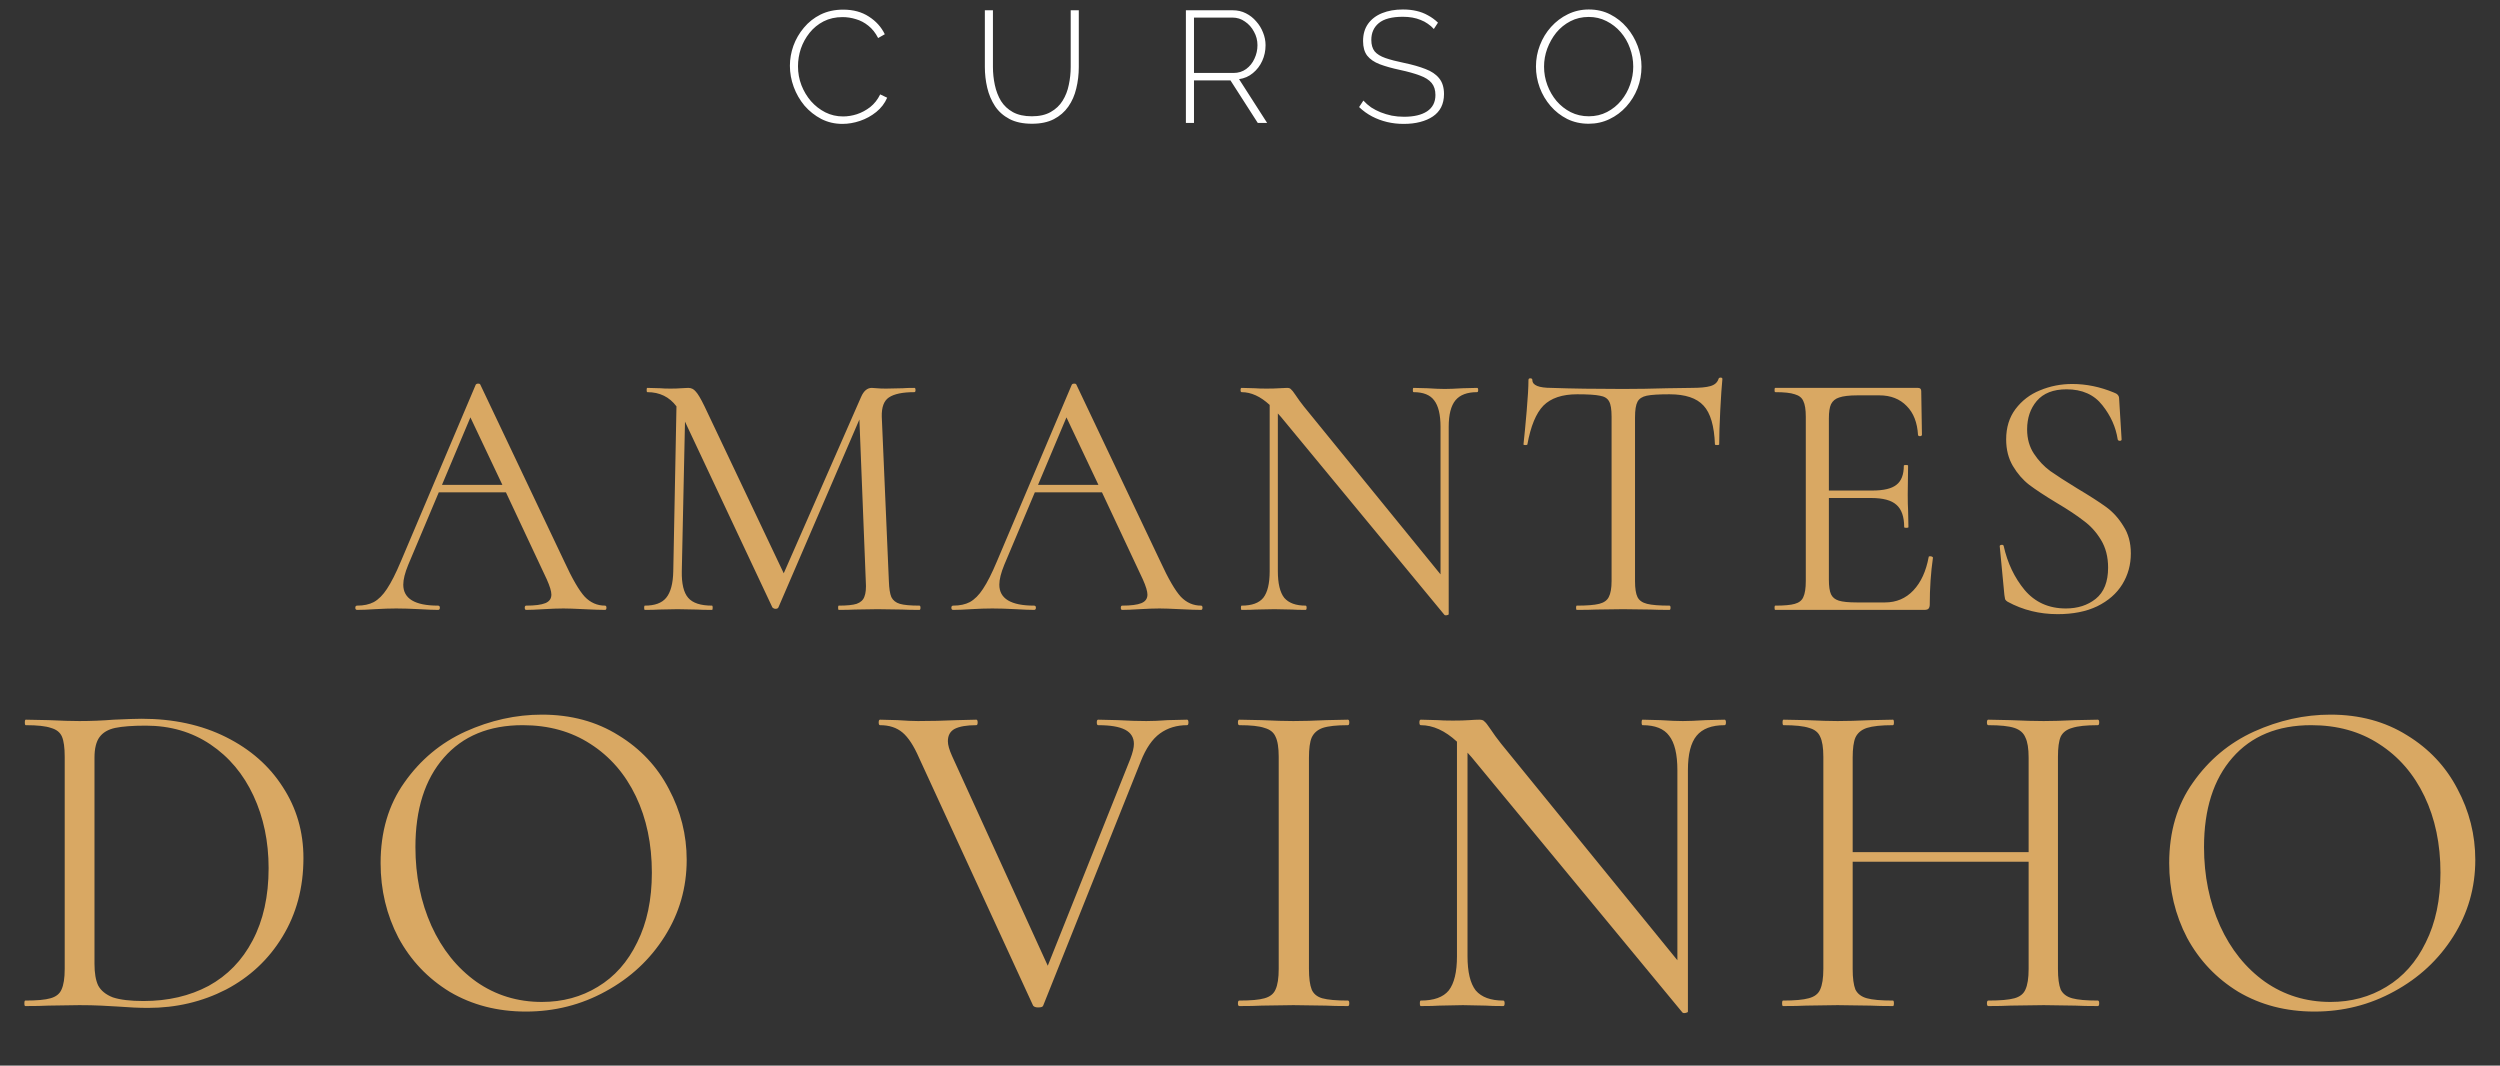 <svg width="366" height="156" viewBox="0 0 366 156" fill="none" xmlns="http://www.w3.org/2000/svg">
<rect x="0" y="0" width="366" height="156" fill="#333333" stroke="none"/>
<path d="M88.575 88.664C88.714 88.664 88.783 88.768 88.783 88.976C88.783 89.184 88.714 89.288 88.575 89.288C87.916 89.288 86.894 89.253 85.507 89.184C84.12 89.114 83.115 89.08 82.491 89.08C81.728 89.08 80.758 89.114 79.579 89.184C78.469 89.253 77.62 89.288 77.031 89.288C76.892 89.288 76.823 89.184 76.823 88.976C76.823 88.768 76.892 88.664 77.031 88.664C78.314 88.664 79.249 88.542 79.839 88.3C80.428 88.057 80.723 87.641 80.723 87.052C80.723 86.566 80.498 85.821 80.047 84.816L74.067 72.075H64.239L59.767 82.683C59.281 83.862 59.039 84.833 59.039 85.596C59.039 87.641 60.737 88.664 64.135 88.664C64.308 88.664 64.395 88.768 64.395 88.976C64.395 89.184 64.308 89.288 64.135 89.288C63.511 89.288 62.609 89.253 61.431 89.184C60.113 89.114 58.969 89.08 57.998 89.08C57.097 89.08 56.057 89.114 54.879 89.184C53.839 89.253 52.972 89.288 52.279 89.288C52.105 89.288 52.019 89.184 52.019 88.976C52.019 88.768 52.105 88.664 52.279 88.664C53.249 88.664 54.064 88.49 54.722 88.144C55.416 87.762 56.057 87.121 56.647 86.22C57.27 85.284 57.947 83.949 58.675 82.216L69.647 56.319C69.716 56.215 69.837 56.163 70.011 56.163C70.184 56.163 70.288 56.215 70.323 56.319L82.595 82.163C83.774 84.729 84.779 86.462 85.611 87.364C86.443 88.23 87.431 88.664 88.575 88.664ZM64.707 70.983H73.547L68.867 61.103L64.707 70.983ZM134.603 88.664C134.707 88.664 134.759 88.768 134.759 88.976C134.759 89.184 134.707 89.288 134.603 89.288C133.529 89.288 132.679 89.27 132.055 89.236L128.467 89.184L125.139 89.236C124.585 89.27 123.805 89.288 122.799 89.288C122.73 89.288 122.695 89.184 122.695 88.976C122.695 88.768 122.73 88.664 122.799 88.664C123.978 88.664 124.845 88.577 125.399 88.404C125.989 88.196 126.37 87.849 126.543 87.364C126.751 86.878 126.821 86.115 126.751 85.076L125.815 61.415L113.959 88.924C113.89 89.062 113.751 89.132 113.543 89.132C113.37 89.132 113.214 89.062 113.075 88.924L100.283 61.727L99.815 83.62C99.78 85.457 100.092 86.757 100.751 87.52C101.41 88.282 102.571 88.664 104.235 88.664C104.304 88.664 104.339 88.768 104.339 88.976C104.339 89.184 104.304 89.288 104.235 89.288C103.264 89.288 102.519 89.27 101.999 89.236L99.191 89.184L96.487 89.236C96.001 89.27 95.308 89.288 94.407 89.288C94.338 89.288 94.303 89.184 94.303 88.976C94.303 88.768 94.338 88.664 94.407 88.664C95.863 88.664 96.903 88.282 97.527 87.52C98.186 86.722 98.532 85.422 98.567 83.62L99.035 59.491C97.995 58.105 96.573 57.411 94.771 57.411C94.701 57.411 94.667 57.307 94.667 57.099C94.667 56.891 94.701 56.787 94.771 56.787L96.695 56.839C97.041 56.874 97.527 56.891 98.151 56.891C98.775 56.891 99.295 56.874 99.711 56.839C100.162 56.804 100.508 56.787 100.751 56.787C101.202 56.787 101.566 56.96 101.843 57.307C102.155 57.619 102.588 58.347 103.143 59.491L114.739 83.931L126.075 58.087C126.457 57.22 126.977 56.787 127.635 56.787C127.809 56.787 128.051 56.804 128.363 56.839C128.71 56.874 129.161 56.891 129.715 56.891L132.159 56.839C132.541 56.804 133.113 56.787 133.875 56.787C133.979 56.787 134.031 56.891 134.031 57.099C134.031 57.307 133.979 57.411 133.875 57.411C132.142 57.411 130.894 57.671 130.131 58.191C129.403 58.676 129.057 59.612 129.091 60.999L130.131 85.076C130.166 86.15 130.287 86.93 130.495 87.416C130.738 87.901 131.154 88.23 131.743 88.404C132.333 88.577 133.286 88.664 134.603 88.664ZM175.837 88.664C175.975 88.664 176.045 88.768 176.045 88.976C176.045 89.184 175.975 89.288 175.837 89.288C175.178 89.288 174.155 89.253 172.769 89.184C171.382 89.114 170.377 89.08 169.753 89.08C168.99 89.08 168.019 89.114 166.841 89.184C165.731 89.253 164.882 89.288 164.293 89.288C164.154 89.288 164.085 89.184 164.085 88.976C164.085 88.768 164.154 88.664 164.293 88.664C165.575 88.664 166.511 88.542 167.101 88.3C167.69 88.057 167.985 87.641 167.985 87.052C167.985 86.566 167.759 85.821 167.309 84.816L161.329 72.075H151.5L147.028 82.683C146.543 83.862 146.3 84.833 146.3 85.596C146.3 87.641 147.999 88.664 151.396 88.664C151.57 88.664 151.656 88.768 151.656 88.976C151.656 89.184 151.57 89.288 151.396 89.288C150.772 89.288 149.871 89.253 148.692 89.184C147.375 89.114 146.231 89.08 145.26 89.08C144.359 89.08 143.319 89.114 142.14 89.184C141.1 89.253 140.234 89.288 139.54 89.288C139.367 89.288 139.28 89.184 139.28 88.976C139.28 88.768 139.367 88.664 139.54 88.664C140.511 88.664 141.326 88.49 141.984 88.144C142.678 87.762 143.319 87.121 143.908 86.22C144.532 85.284 145.208 83.949 145.936 82.216L156.909 56.319C156.978 56.215 157.099 56.163 157.273 56.163C157.446 56.163 157.55 56.215 157.585 56.319L169.857 82.163C171.035 84.729 172.041 86.462 172.873 87.364C173.705 88.23 174.693 88.664 175.837 88.664ZM151.968 70.983H160.809L156.129 61.103L151.968 70.983ZM216.249 56.787C216.353 56.787 216.405 56.891 216.405 57.099C216.405 57.307 216.353 57.411 216.249 57.411C214.793 57.411 213.736 57.81 213.077 58.607C212.418 59.404 212.089 60.705 212.089 62.507V89.912C212.089 89.981 212.002 90.033 211.829 90.068C211.656 90.102 211.534 90.085 211.465 90.016L187.545 61.051L187.077 60.531V83.62C187.077 85.422 187.389 86.722 188.013 87.52C188.671 88.282 189.711 88.664 191.133 88.664C191.237 88.664 191.289 88.768 191.289 88.976C191.289 89.184 191.237 89.288 191.133 89.288C190.266 89.288 189.607 89.27 189.157 89.236L186.557 89.184L183.905 89.236C183.419 89.27 182.709 89.288 181.773 89.288C181.703 89.288 181.669 89.184 181.669 88.976C181.669 88.768 181.703 88.664 181.773 88.664C183.263 88.664 184.321 88.282 184.945 87.52C185.569 86.722 185.881 85.422 185.881 83.62V59.283C184.529 58.035 183.159 57.411 181.773 57.411C181.669 57.411 181.617 57.307 181.617 57.099C181.617 56.891 181.669 56.787 181.773 56.787L183.697 56.839C184.113 56.874 184.685 56.891 185.413 56.891C186.175 56.891 186.799 56.874 187.285 56.839C187.77 56.804 188.151 56.787 188.429 56.787C188.706 56.787 188.897 56.856 189.001 56.995C189.139 57.099 189.347 57.359 189.625 57.775C190.041 58.399 190.457 58.971 190.873 59.491L210.893 84.088V62.507C210.893 60.705 210.581 59.404 209.957 58.607C209.368 57.81 208.362 57.411 206.941 57.411C206.872 57.411 206.837 57.307 206.837 57.099C206.837 56.891 206.872 56.787 206.941 56.787L208.969 56.839C210.009 56.908 210.858 56.943 211.517 56.943C212.141 56.943 213.008 56.908 214.117 56.839L216.249 56.787ZM230.891 57.723C228.707 57.723 227.06 58.278 225.951 59.387C224.876 60.496 224.096 62.386 223.61 65.055C223.61 65.125 223.506 65.159 223.298 65.159C223.125 65.159 223.038 65.125 223.038 65.055C223.177 63.807 223.333 62.178 223.506 60.167C223.68 58.157 223.766 56.648 223.766 55.643C223.766 55.47 223.853 55.383 224.026 55.383C224.235 55.383 224.339 55.47 224.339 55.643C224.339 56.406 225.275 56.787 227.147 56.787C230.093 56.891 233.577 56.943 237.599 56.943C239.644 56.943 241.811 56.908 244.099 56.839L247.635 56.787C248.883 56.787 249.802 56.7 250.391 56.527C251.015 56.354 251.414 56.007 251.587 55.487C251.622 55.348 251.726 55.279 251.899 55.279C252.072 55.279 252.159 55.348 252.159 55.487C252.055 56.492 251.951 58.018 251.847 60.063C251.743 62.108 251.691 63.773 251.691 65.055C251.691 65.125 251.587 65.159 251.379 65.159C251.171 65.159 251.067 65.125 251.067 65.055C250.963 62.351 250.408 60.462 249.403 59.387C248.398 58.278 246.734 57.723 244.411 57.723C242.851 57.723 241.741 57.792 241.083 57.931C240.424 58.07 239.973 58.364 239.731 58.815C239.488 59.266 239.367 60.029 239.367 61.103V85.076C239.367 86.15 239.488 86.93 239.731 87.416C239.973 87.901 240.441 88.23 241.135 88.404C241.828 88.577 242.92 88.664 244.411 88.664C244.515 88.664 244.567 88.768 244.567 88.976C244.567 89.184 244.515 89.288 244.411 89.288C243.267 89.288 242.348 89.27 241.655 89.236L237.599 89.184L233.699 89.236C233.005 89.27 232.052 89.288 230.839 89.288C230.769 89.288 230.735 89.184 230.735 88.976C230.735 88.768 230.769 88.664 230.839 88.664C232.329 88.664 233.421 88.577 234.115 88.404C234.808 88.23 235.276 87.901 235.519 87.416C235.796 86.896 235.935 86.115 235.935 85.076V60.999C235.935 59.925 235.813 59.179 235.571 58.763C235.328 58.312 234.877 58.035 234.219 57.931C233.56 57.792 232.451 57.723 230.891 57.723ZM282.36 81.54C282.36 81.47 282.43 81.436 282.568 81.436C282.672 81.436 282.759 81.453 282.828 81.487C282.932 81.522 282.984 81.574 282.984 81.644C282.672 83.828 282.516 86.115 282.516 88.508C282.516 88.785 282.447 88.993 282.308 89.132C282.204 89.236 281.996 89.288 281.684 89.288H259.896C259.827 89.288 259.792 89.184 259.792 88.976C259.792 88.768 259.827 88.664 259.896 88.664C261.213 88.664 262.167 88.577 262.756 88.404C263.38 88.23 263.796 87.901 264.004 87.416C264.247 86.896 264.368 86.115 264.368 85.076V60.999C264.368 59.959 264.247 59.197 264.004 58.711C263.796 58.226 263.38 57.897 262.756 57.723C262.167 57.515 261.213 57.411 259.896 57.411C259.827 57.411 259.792 57.307 259.792 57.099C259.792 56.891 259.827 56.787 259.896 56.787H280.8C281.112 56.787 281.268 56.943 281.268 57.255L281.372 63.651C281.372 63.755 281.286 63.825 281.112 63.859C280.939 63.859 280.835 63.807 280.8 63.703C280.696 61.866 280.142 60.444 279.136 59.439C278.131 58.399 276.796 57.879 275.132 57.879H271.96C270.747 57.879 269.846 57.983 269.256 58.191C268.702 58.364 268.303 58.694 268.06 59.179C267.852 59.63 267.748 60.323 267.748 61.259V71.815H274.092C275.756 71.815 276.935 71.538 277.628 70.983C278.356 70.429 278.72 69.493 278.72 68.175C278.72 68.106 278.824 68.071 279.032 68.071C279.24 68.071 279.344 68.106 279.344 68.175L279.292 72.387C279.292 73.393 279.31 74.155 279.344 74.675L279.396 77.171C279.396 77.241 279.292 77.275 279.084 77.275C278.876 77.275 278.772 77.241 278.772 77.171C278.772 75.646 278.391 74.554 277.628 73.895C276.9 73.237 275.67 72.907 273.936 72.907H267.748V84.868C267.748 85.838 267.852 86.549 268.06 87C268.268 87.45 268.65 87.762 269.204 87.936C269.759 88.109 270.626 88.196 271.804 88.196H275.964C277.628 88.196 279.015 87.606 280.124 86.428C281.234 85.249 281.979 83.62 282.36 81.54ZM296.77 62.871C296.77 64.223 297.1 65.402 297.758 66.407C298.417 67.413 299.214 68.262 300.15 68.955C301.086 69.614 302.404 70.463 304.102 71.503C305.905 72.578 307.309 73.479 308.314 74.207C309.32 74.935 310.169 75.871 310.863 77.015C311.591 78.125 311.955 79.459 311.955 81.019C311.955 82.683 311.539 84.192 310.707 85.543C309.875 86.896 308.644 87.97 307.014 88.768C305.42 89.53 303.496 89.912 301.242 89.912C298.573 89.912 296.129 89.305 293.91 88.092C293.737 87.988 293.616 87.866 293.546 87.728C293.512 87.589 293.477 87.381 293.442 87.104L292.766 80.031C292.732 79.893 292.801 79.806 292.974 79.772C293.182 79.737 293.304 79.789 293.338 79.927C293.893 82.424 294.916 84.573 296.406 86.376C297.932 88.178 299.942 89.08 302.438 89.08C304.172 89.08 305.628 88.612 306.806 87.676C308.02 86.705 308.626 85.18 308.626 83.1C308.626 81.54 308.28 80.188 307.586 79.043C306.893 77.899 306.044 76.963 305.038 76.235C304.068 75.473 302.733 74.589 301.034 73.583C299.37 72.578 298.053 71.711 297.082 70.983C296.146 70.255 295.349 69.337 294.69 68.227C294.032 67.118 293.702 65.818 293.702 64.327C293.702 62.594 294.153 61.12 295.054 59.907C295.99 58.659 297.186 57.74 298.642 57.151C300.133 56.527 301.71 56.215 303.374 56.215C305.42 56.215 307.448 56.631 309.459 57.463C309.979 57.636 310.239 57.931 310.239 58.347L310.603 64.327C310.603 64.466 310.516 64.535 310.343 64.535C310.169 64.535 310.065 64.466 310.031 64.327C309.753 62.525 309.008 60.861 307.794 59.335C306.581 57.775 304.83 56.995 302.542 56.995C300.601 56.995 299.145 57.567 298.174 58.711C297.238 59.821 296.77 61.207 296.77 62.871ZM21.682 147.556C20.385 147.556 18.887 147.489 17.187 147.355C16.561 147.31 15.756 147.265 14.772 147.221C13.833 147.176 12.782 147.153 11.619 147.153L7.058 147.221C6.253 147.265 5.135 147.288 3.703 147.288C3.614 147.288 3.569 147.153 3.569 146.885C3.569 146.617 3.614 146.483 3.703 146.483C5.403 146.483 6.633 146.371 7.393 146.147C8.198 145.924 8.735 145.499 9.003 144.873C9.316 144.202 9.473 143.196 9.473 141.854V110.795C9.473 109.453 9.338 108.469 9.07 107.843C8.802 107.217 8.265 106.792 7.46 106.568C6.7 106.3 5.47 106.166 3.771 106.166C3.681 106.166 3.636 106.032 3.636 105.763C3.636 105.495 3.681 105.361 3.771 105.361L7.125 105.428C9.003 105.517 10.501 105.562 11.619 105.562C13.319 105.562 14.996 105.495 16.65 105.361C18.618 105.271 19.982 105.227 20.742 105.227C25.394 105.227 29.508 106.121 33.086 107.91C36.663 109.699 39.436 112.136 41.404 115.222C43.416 118.308 44.423 121.774 44.423 125.62C44.423 129.958 43.394 133.804 41.337 137.158C39.324 140.468 36.574 143.039 33.086 144.873C29.597 146.661 25.796 147.556 21.682 147.556ZM21.011 146.55C24.589 146.55 27.764 145.812 30.537 144.336C33.309 142.815 35.456 140.602 36.977 137.695C38.542 134.743 39.325 131.21 39.325 127.096C39.325 123.205 38.587 119.672 37.111 116.497C35.635 113.321 33.533 110.817 30.805 108.983C28.077 107.15 24.924 106.233 21.346 106.233C19.423 106.233 17.925 106.345 16.852 106.568C15.823 106.792 15.063 107.239 14.571 107.91C14.079 108.581 13.833 109.587 13.833 110.929V141.116C13.833 142.458 14.012 143.509 14.37 144.269C14.772 145.029 15.488 145.611 16.516 146.013C17.59 146.371 19.088 146.55 21.011 146.55ZM76.985 148.093C72.826 148.093 69.114 147.131 65.849 145.208C62.63 143.24 60.125 140.602 58.336 137.292C56.592 133.938 55.72 130.293 55.72 126.358C55.72 121.751 56.883 117.816 59.208 114.551C61.534 111.242 64.508 108.76 68.13 107.105C71.797 105.45 75.532 104.623 79.333 104.623C83.582 104.623 87.316 105.629 90.536 107.642C93.756 109.609 96.216 112.226 97.915 115.49C99.659 118.755 100.531 122.221 100.531 125.888C100.531 129.958 99.458 133.692 97.311 137.091C95.165 140.49 92.28 143.173 88.658 145.141C85.08 147.109 81.189 148.093 76.985 148.093ZM79.333 146.684C82.374 146.684 85.102 145.946 87.517 144.47C89.977 142.994 91.9 140.825 93.286 137.963C94.717 135.101 95.433 131.702 95.433 127.766C95.433 123.563 94.65 119.828 93.085 116.564C91.52 113.299 89.306 110.75 86.444 108.916C83.626 107.083 80.317 106.166 76.516 106.166C71.596 106.166 67.75 107.753 64.977 110.929C62.205 114.104 60.818 118.464 60.818 124.01C60.818 128.214 61.601 132.06 63.166 135.548C64.731 138.992 66.923 141.72 69.74 143.732C72.558 145.7 75.755 146.684 79.333 146.684ZM173.786 105.361C173.92 105.361 173.987 105.495 173.987 105.763C173.987 106.032 173.92 106.166 173.786 106.166C172.265 106.166 170.946 106.568 169.828 107.373C168.71 108.178 167.771 109.542 167.01 111.465L152.722 147.221C152.677 147.399 152.431 147.489 151.984 147.489C151.626 147.489 151.38 147.399 151.246 147.221L134.542 110.929C133.782 109.185 132.977 107.955 132.127 107.239C131.278 106.524 130.182 106.166 128.84 106.166C128.706 106.166 128.639 106.032 128.639 105.763C128.639 105.495 128.706 105.361 128.84 105.361L131.389 105.428C132.642 105.517 133.648 105.562 134.408 105.562C136.197 105.562 138.12 105.517 140.177 105.428L142.928 105.361C143.062 105.361 143.129 105.495 143.129 105.763C143.129 106.032 143.062 106.166 142.928 106.166C141.541 106.166 140.49 106.345 139.775 106.702C139.104 107.06 138.769 107.664 138.769 108.514C138.769 109.05 138.97 109.766 139.372 110.66L153.393 141.384L165.468 111.13C165.825 110.191 166.004 109.453 166.004 108.916C166.004 107.977 165.579 107.284 164.73 106.837C163.88 106.389 162.561 106.166 160.772 106.166C160.638 106.166 160.57 106.032 160.57 105.763C160.57 105.495 160.638 105.361 160.772 105.361L163.656 105.428C165.177 105.517 166.563 105.562 167.815 105.562C168.755 105.562 169.806 105.517 170.968 105.428L173.786 105.361ZM191.631 141.854C191.631 143.196 191.765 144.202 192.033 144.873C192.302 145.499 192.816 145.924 193.576 146.147C194.381 146.371 195.634 146.483 197.333 146.483C197.467 146.483 197.534 146.617 197.534 146.885C197.534 147.153 197.467 147.288 197.333 147.288C195.991 147.288 194.918 147.265 194.113 147.221L189.35 147.153L184.721 147.221C183.916 147.265 182.821 147.288 181.434 147.288C181.3 147.288 181.233 147.153 181.233 146.885C181.233 146.617 181.3 146.483 181.434 146.483C183.134 146.483 184.364 146.371 185.124 146.147C185.929 145.924 186.466 145.499 186.734 144.873C187.047 144.202 187.203 143.196 187.203 141.854V110.795C187.203 109.453 187.047 108.469 186.734 107.843C186.466 107.217 185.929 106.792 185.124 106.568C184.364 106.3 183.134 106.166 181.434 106.166C181.3 106.166 181.233 106.032 181.233 105.763C181.233 105.495 181.3 105.361 181.434 105.361L184.721 105.428C186.6 105.517 188.143 105.562 189.35 105.562C190.692 105.562 192.302 105.517 194.18 105.428L197.333 105.361C197.467 105.361 197.534 105.495 197.534 105.763C197.534 106.032 197.467 106.166 197.333 106.166C195.678 106.166 194.448 106.3 193.643 106.568C192.883 106.837 192.346 107.306 192.033 107.977C191.765 108.603 191.631 109.587 191.631 110.929V141.854ZM252.477 105.361C252.611 105.361 252.678 105.495 252.678 105.763C252.678 106.032 252.611 106.166 252.477 106.166C250.599 106.166 249.235 106.68 248.385 107.709C247.535 108.737 247.111 110.414 247.111 112.74V148.093C247.111 148.182 246.999 148.249 246.775 148.294C246.552 148.339 246.395 148.316 246.306 148.227L215.447 110.862L214.844 110.191V139.976C214.844 142.301 215.246 143.978 216.051 145.007C216.901 145.991 218.243 146.483 220.076 146.483C220.21 146.483 220.277 146.617 220.277 146.885C220.277 147.153 220.21 147.288 220.076 147.288C218.958 147.288 218.108 147.265 217.527 147.221L214.173 147.153L210.752 147.221C210.126 147.265 209.209 147.288 208.001 147.288C207.912 147.288 207.867 147.153 207.867 146.885C207.867 146.617 207.912 146.483 208.001 146.483C209.924 146.483 211.288 145.991 212.093 145.007C212.898 143.978 213.301 142.301 213.301 139.976V108.581C211.557 106.971 209.79 106.166 208.001 106.166C207.867 106.166 207.8 106.032 207.8 105.763C207.8 105.495 207.867 105.361 208.001 105.361L210.483 105.428C211.02 105.473 211.758 105.495 212.697 105.495C213.681 105.495 214.486 105.473 215.112 105.428C215.738 105.383 216.23 105.361 216.588 105.361C216.946 105.361 217.192 105.45 217.326 105.629C217.505 105.763 217.773 106.099 218.131 106.635C218.667 107.44 219.204 108.178 219.741 108.849L245.568 140.579V112.74C245.568 110.414 245.165 108.737 244.36 107.709C243.6 106.68 242.303 106.166 240.469 106.166C240.38 106.166 240.335 106.032 240.335 105.763C240.335 105.495 240.38 105.361 240.469 105.361L243.086 105.428C244.427 105.517 245.523 105.562 246.373 105.562C247.178 105.562 248.296 105.517 249.727 105.428L252.477 105.361ZM307.12 146.483C307.255 146.483 307.322 146.617 307.322 146.885C307.322 147.153 307.255 147.288 307.12 147.288C305.734 147.288 304.638 147.265 303.833 147.221L299.205 147.153L294.308 147.221C293.503 147.265 292.429 147.288 291.088 147.288C290.953 147.288 290.886 147.153 290.886 146.885C290.886 146.617 290.953 146.483 291.088 146.483C292.832 146.483 294.106 146.371 294.911 146.147C295.716 145.924 296.253 145.499 296.521 144.873C296.834 144.202 296.991 143.196 296.991 141.854V126.156H271.231V141.854C271.231 143.196 271.365 144.202 271.634 144.873C271.947 145.499 272.506 145.924 273.311 146.147C274.116 146.371 275.39 146.483 277.134 146.483C277.224 146.483 277.269 146.617 277.269 146.885C277.269 147.153 277.224 147.288 277.134 147.288C275.748 147.288 274.652 147.265 273.847 147.221L269.017 147.153L264.389 147.221C263.584 147.265 262.466 147.288 261.034 147.288C260.945 147.288 260.9 147.153 260.9 146.885C260.9 146.617 260.945 146.483 261.034 146.483C262.734 146.483 263.986 146.371 264.791 146.147C265.641 145.924 266.2 145.499 266.468 144.873C266.781 144.202 266.938 143.196 266.938 141.854V110.795C266.938 109.453 266.781 108.469 266.468 107.843C266.2 107.217 265.663 106.792 264.858 106.568C264.053 106.3 262.801 106.166 261.102 106.166C261.012 106.166 260.967 106.032 260.967 105.763C260.967 105.495 261.012 105.361 261.102 105.361L264.523 105.428C266.401 105.517 267.899 105.562 269.017 105.562C270.314 105.562 271.947 105.517 273.914 105.428L277.134 105.361C277.224 105.361 277.269 105.495 277.269 105.763C277.269 106.032 277.224 106.166 277.134 106.166C275.435 106.166 274.16 106.3 273.311 106.568C272.506 106.837 271.947 107.306 271.634 107.977C271.365 108.603 271.231 109.587 271.231 110.929V124.748H296.991V110.929C296.991 109.587 296.834 108.603 296.521 107.977C296.253 107.306 295.716 106.837 294.911 106.568C294.106 106.3 292.832 106.166 291.088 106.166C290.953 106.166 290.886 106.032 290.886 105.763C290.886 105.495 290.953 105.361 291.088 105.361L294.308 105.428C296.275 105.517 297.908 105.562 299.205 105.562C300.412 105.562 301.955 105.517 303.833 105.428L307.12 105.361C307.255 105.361 307.322 105.495 307.322 105.763C307.322 106.032 307.255 106.166 307.12 106.166C305.421 106.166 304.169 106.3 303.364 106.568C302.559 106.792 302 107.217 301.687 107.843C301.418 108.469 301.284 109.453 301.284 110.795V141.854C301.284 143.196 301.418 144.202 301.687 144.873C302 145.499 302.559 145.924 303.364 146.147C304.169 146.371 305.421 146.483 307.12 146.483ZM338.836 148.093C334.677 148.093 330.965 147.131 327.701 145.208C324.481 143.24 321.976 140.602 320.187 137.292C318.443 133.938 317.571 130.293 317.571 126.358C317.571 121.751 318.734 117.816 321.059 114.551C323.385 111.242 326.359 108.76 329.982 107.105C333.649 105.45 337.383 104.623 341.184 104.623C345.433 104.623 349.167 105.629 352.387 107.642C355.607 109.609 358.067 112.226 359.766 115.49C361.51 118.755 362.383 122.221 362.383 125.888C362.383 129.958 361.309 133.692 359.163 137.091C357.016 140.49 354.131 143.173 350.509 145.141C346.931 147.109 343.04 148.093 338.836 148.093ZM341.184 146.684C344.225 146.684 346.953 145.946 349.368 144.47C351.828 142.994 353.751 140.825 355.138 137.963C356.569 135.101 357.284 131.702 357.284 127.766C357.284 123.563 356.502 119.828 354.936 116.564C353.371 113.299 351.157 110.75 348.295 108.916C345.478 107.083 342.168 106.166 338.367 106.166C333.447 106.166 329.601 107.753 326.829 110.929C324.056 114.104 322.669 118.464 322.669 124.01C322.669 128.214 323.452 132.06 325.017 135.548C326.583 138.992 328.774 141.72 331.592 143.732C334.409 145.7 337.607 146.684 341.184 146.684Z" fill="#D9A863"/>
<path d="M115.641 9.636C115.641 8.645 115.812 7.669 116.152 6.709C116.509 5.733 117.02 4.85 117.686 4.06C118.352 3.255 119.165 2.612 120.125 2.132C121.101 1.652 122.208 1.411 123.448 1.411C124.919 1.411 126.174 1.752 127.211 2.434C128.249 3.1 129.024 3.959 129.535 5.013L128.559 5.57C128.172 4.811 127.691 4.207 127.118 3.758C126.561 3.309 125.957 2.991 125.306 2.805C124.656 2.604 124.005 2.503 123.355 2.503C122.317 2.503 121.388 2.713 120.567 3.131C119.761 3.549 119.08 4.107 118.522 4.804C117.965 5.501 117.539 6.275 117.244 7.127C116.965 7.979 116.826 8.838 116.826 9.706C116.826 10.681 116.996 11.611 117.337 12.494C117.678 13.361 118.143 14.136 118.731 14.817C119.335 15.499 120.032 16.041 120.822 16.443C121.628 16.846 122.495 17.047 123.424 17.047C124.09 17.047 124.764 16.939 125.446 16.722C126.143 16.49 126.793 16.141 127.397 15.677C128.001 15.197 128.489 14.577 128.861 13.818L129.883 14.306C129.527 15.127 128.993 15.824 128.28 16.397C127.568 16.97 126.778 17.404 125.91 17.698C125.043 17.992 124.183 18.139 123.331 18.139C122.216 18.139 121.186 17.899 120.241 17.419C119.297 16.924 118.476 16.273 117.779 15.468C117.097 14.647 116.571 13.733 116.199 12.726C115.827 11.704 115.641 10.674 115.641 9.636ZM151.082 18.116C149.765 18.116 148.666 17.884 147.783 17.419C146.9 16.954 146.195 16.327 145.668 15.537C145.142 14.732 144.762 13.834 144.53 12.842C144.298 11.851 144.182 10.836 144.182 9.799V1.504H145.366V9.799C145.366 10.697 145.459 11.58 145.645 12.447C145.831 13.315 146.133 14.097 146.551 14.794C146.985 15.475 147.566 16.017 148.294 16.42C149.037 16.823 149.959 17.024 151.059 17.024C152.174 17.024 153.095 16.815 153.823 16.397C154.567 15.979 155.148 15.429 155.566 14.747C156 14.05 156.302 13.276 156.472 12.424C156.658 11.557 156.751 10.681 156.751 9.799V1.504H157.936V9.799C157.936 10.898 157.812 11.952 157.564 12.958C157.332 13.95 156.944 14.832 156.402 15.607C155.86 16.381 155.155 16.993 154.288 17.442C153.421 17.892 152.352 18.116 151.082 18.116ZM173.615 18V1.504H180.469C181.181 1.504 181.824 1.652 182.397 1.946C182.985 2.24 183.489 2.635 183.907 3.131C184.341 3.611 184.674 4.153 184.906 4.757C185.154 5.361 185.278 5.981 185.278 6.616C185.278 7.437 185.115 8.203 184.79 8.916C184.465 9.628 184.008 10.225 183.419 10.705C182.846 11.185 182.172 11.479 181.398 11.588L185.51 18H184.139L180.143 11.774H174.8V18H173.615ZM174.8 10.681H180.585C181.297 10.681 181.917 10.488 182.443 10.101C182.97 9.713 183.373 9.21 183.651 8.591C183.946 7.971 184.093 7.313 184.093 6.616C184.093 5.903 183.923 5.245 183.582 4.641C183.257 4.021 182.815 3.526 182.257 3.154C181.715 2.767 181.104 2.573 180.422 2.573H174.8V10.681ZM209.915 4.246C209.651 3.952 209.357 3.696 209.032 3.479C208.706 3.247 208.358 3.061 207.986 2.922C207.615 2.767 207.212 2.651 206.778 2.573C206.344 2.496 205.88 2.457 205.384 2.457C203.773 2.457 202.596 2.767 201.853 3.386C201.125 3.99 200.761 4.811 200.761 5.849C200.761 6.546 200.923 7.104 201.249 7.522C201.589 7.925 202.116 8.25 202.828 8.498C203.541 8.745 204.463 8.986 205.593 9.218C206.786 9.466 207.816 9.76 208.683 10.101C209.551 10.426 210.217 10.875 210.681 11.448C211.161 12.021 211.402 12.796 211.402 13.772C211.402 14.499 211.262 15.142 210.983 15.7C210.705 16.242 210.302 16.691 209.775 17.047C209.249 17.404 208.621 17.675 207.893 17.861C207.181 18.047 206.383 18.139 205.5 18.139C204.648 18.139 203.835 18.047 203.061 17.861C202.286 17.675 201.558 17.404 200.877 17.047C200.195 16.691 199.56 16.234 198.972 15.677L199.599 14.724C199.94 15.096 200.319 15.429 200.738 15.723C201.171 16.002 201.636 16.242 202.131 16.443C202.643 16.645 203.185 16.807 203.758 16.931C204.331 17.04 204.927 17.094 205.547 17.094C206.987 17.094 208.11 16.831 208.916 16.304C209.736 15.762 210.147 14.964 210.147 13.911C210.147 13.183 209.961 12.594 209.589 12.145C209.218 11.696 208.645 11.332 207.87 11.053C207.096 10.759 206.128 10.488 204.966 10.24C203.804 9.992 202.813 9.713 201.992 9.404C201.187 9.094 200.575 8.676 200.157 8.149C199.754 7.622 199.553 6.91 199.553 6.012C199.553 5.02 199.793 4.184 200.273 3.502C200.768 2.805 201.458 2.279 202.341 1.923C203.223 1.566 204.238 1.388 205.384 1.388C206.097 1.388 206.755 1.458 207.359 1.597C207.979 1.737 208.544 1.954 209.055 2.248C209.582 2.527 210.07 2.883 210.519 3.317L209.915 4.246ZM232.578 18.116C231.432 18.116 230.386 17.884 229.441 17.419C228.497 16.939 227.683 16.304 227.002 15.514C226.32 14.724 225.794 13.834 225.422 12.842C225.05 11.835 224.864 10.806 224.864 9.752C224.864 8.653 225.058 7.607 225.445 6.616C225.833 5.609 226.375 4.718 227.072 3.944C227.784 3.154 228.605 2.534 229.534 2.085C230.479 1.621 231.501 1.388 232.601 1.388C233.763 1.388 234.808 1.628 235.738 2.108C236.682 2.589 237.496 3.231 238.177 4.037C238.859 4.842 239.385 5.741 239.757 6.732C240.129 7.723 240.315 8.73 240.315 9.752C240.315 10.867 240.121 11.928 239.734 12.935C239.346 13.926 238.797 14.817 238.084 15.607C237.387 16.381 236.566 16.993 235.621 17.442C234.692 17.892 233.678 18.116 232.578 18.116ZM226.049 9.752C226.049 10.697 226.212 11.603 226.537 12.47C226.863 13.338 227.312 14.112 227.885 14.794C228.473 15.475 229.163 16.017 229.953 16.42C230.758 16.823 231.641 17.024 232.601 17.024C233.577 17.024 234.468 16.815 235.273 16.397C236.078 15.979 236.768 15.421 237.341 14.724C237.914 14.027 238.347 13.253 238.642 12.401C238.952 11.533 239.106 10.651 239.106 9.752C239.106 8.807 238.944 7.901 238.619 7.034C238.309 6.167 237.86 5.392 237.271 4.711C236.682 4.029 235.985 3.487 235.18 3.084C234.39 2.682 233.53 2.48 232.601 2.48C231.61 2.48 230.711 2.689 229.906 3.108C229.101 3.526 228.411 4.083 227.838 4.78C227.281 5.477 226.839 6.259 226.514 7.127C226.204 7.979 226.049 8.854 226.049 9.752Z" fill="white"/>
</svg>
